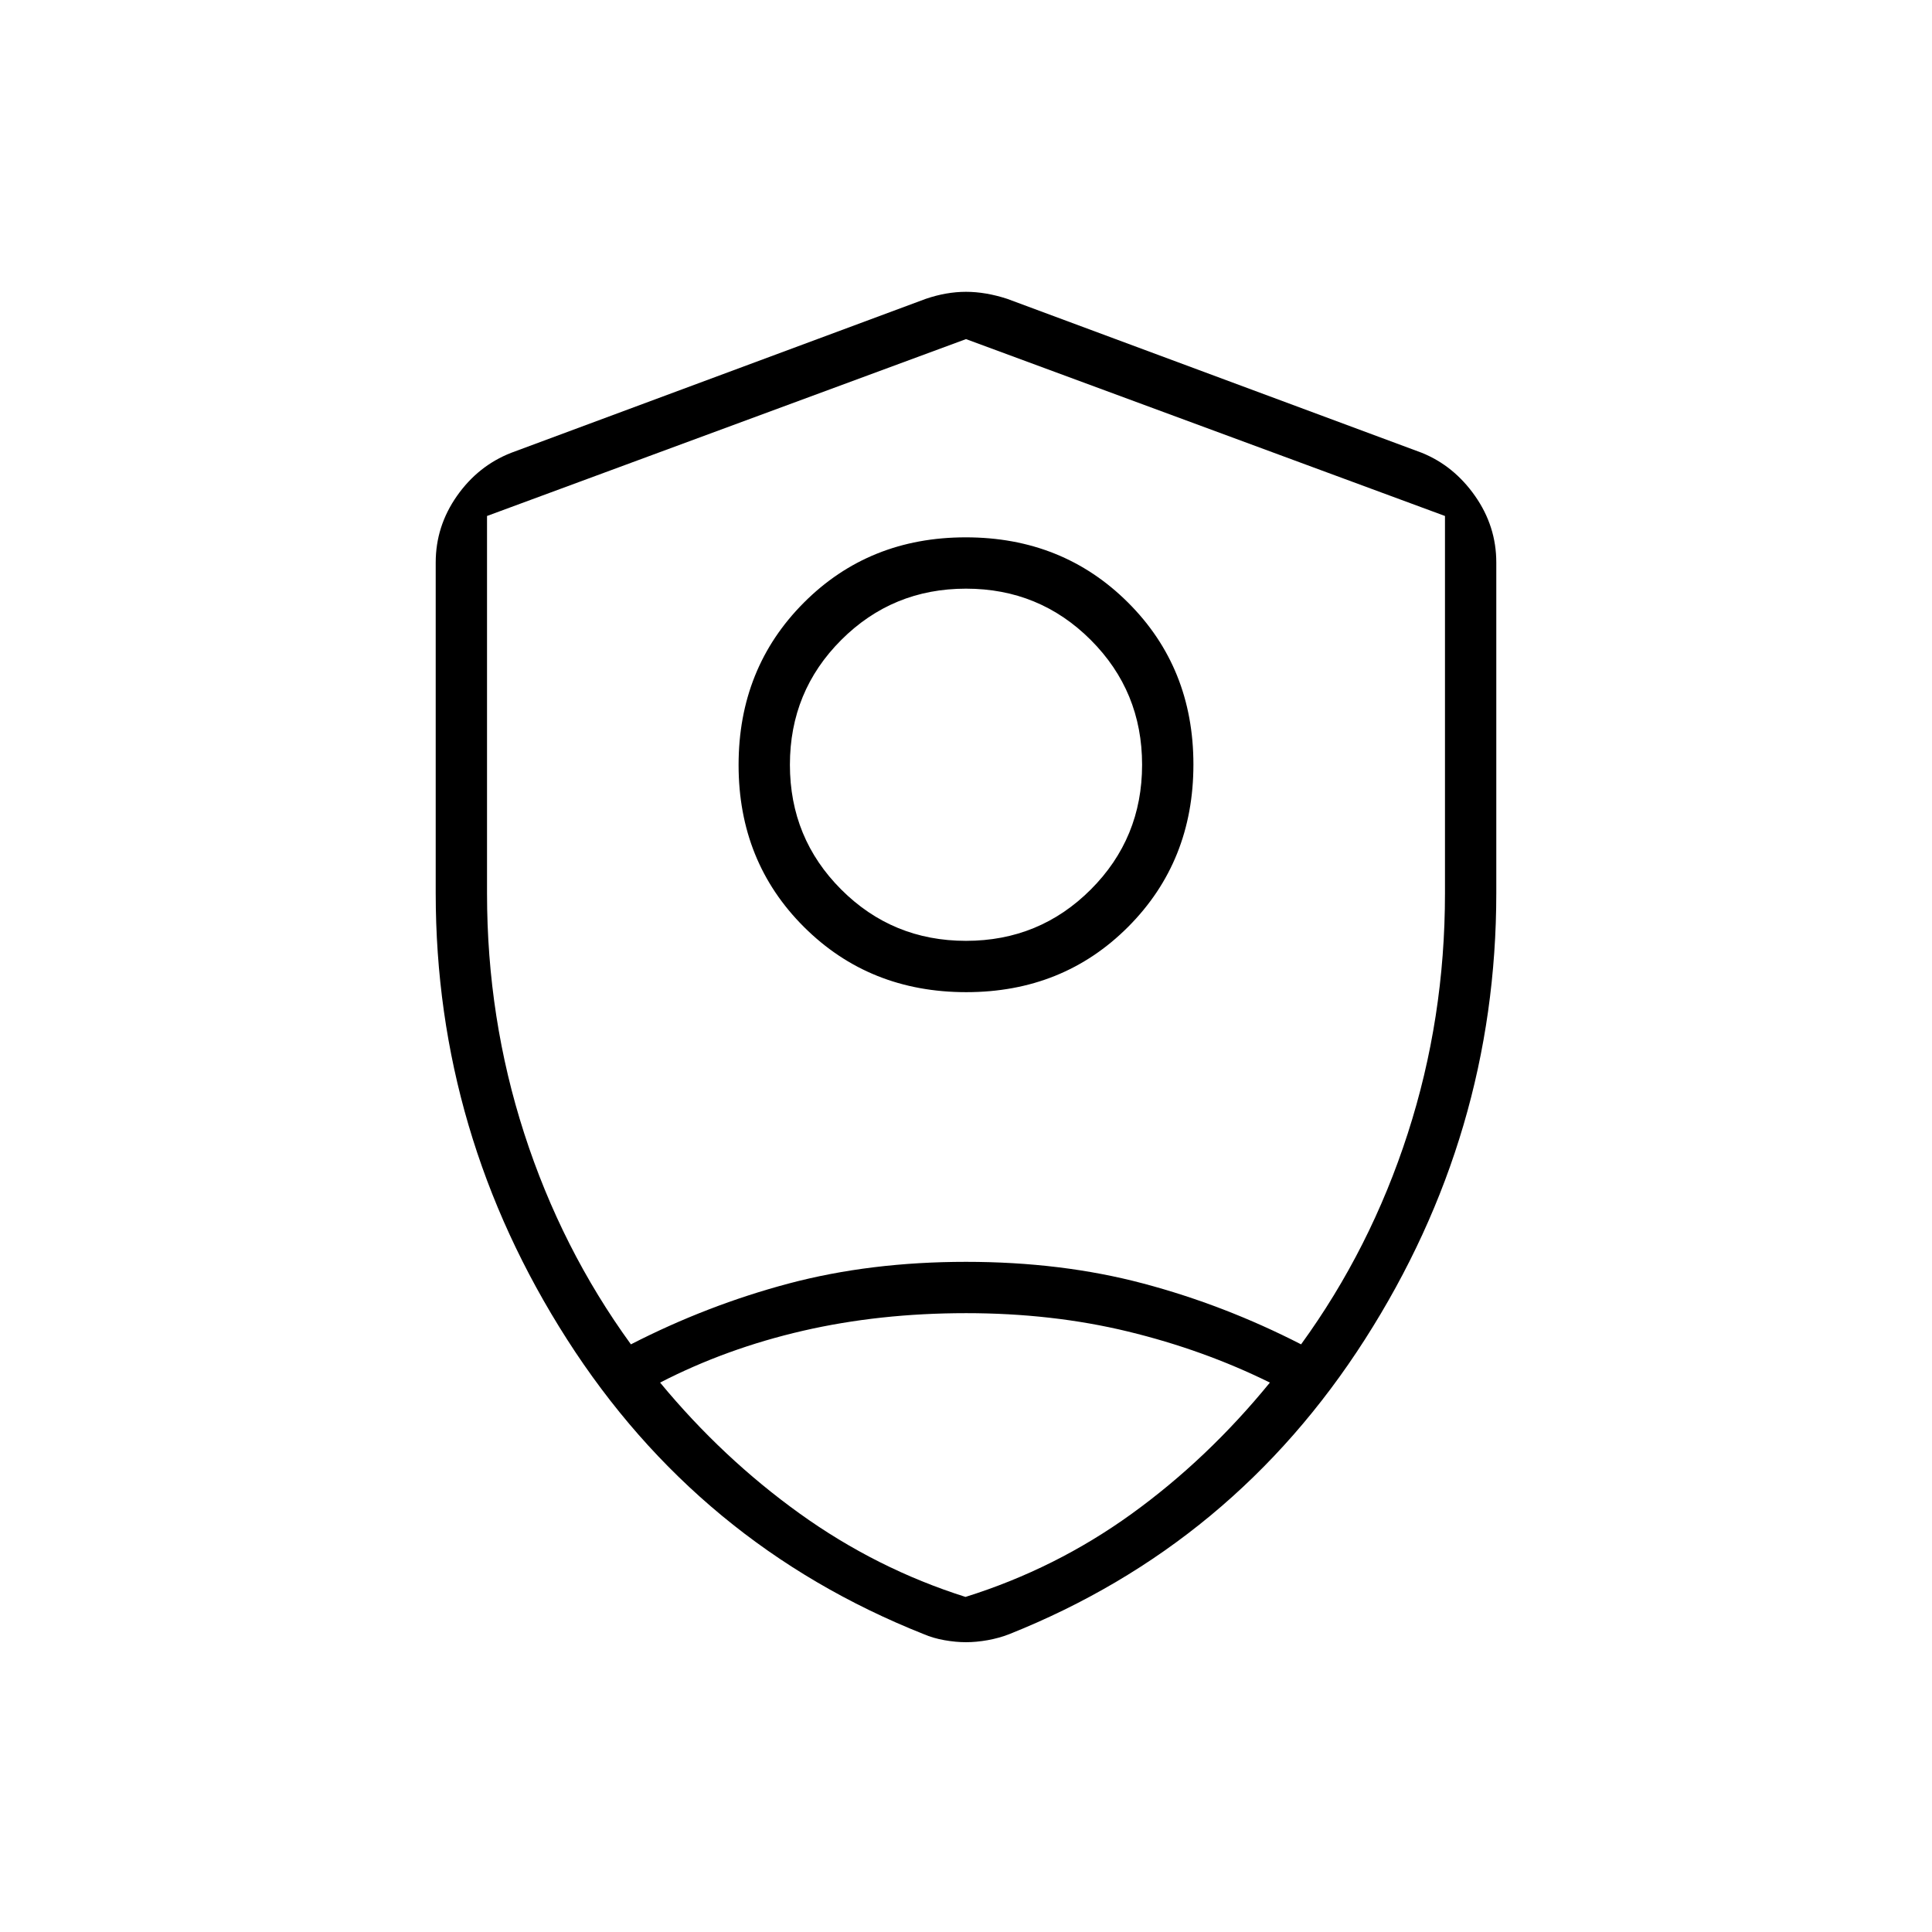 <svg xmlns="http://www.w3.org/2000/svg" height="24" viewBox="0 -960 960 960" width="24"><path d="M480.111-467Q432-467 399.5-499.389q-32.5-32.39-32.5-80.5Q367-628 399.389-660.5q32.39-32.5 80.5-32.5Q528-693 560.5-660.611q32.5 32.39 32.5 80.5Q593-532 560.611-499.5q-32.39 32.5-80.5 32.5ZM480-492.5q36.5 0 62-25.5t25.5-62q0-36.5-25.5-62t-62-25.5q-36.5 0-62 25.5t-25.5 62q0 36.5 25.5 62t62 25.5Zm0 348.5q-5.08 0-10.72-1-5.64-1-10.28-3-112-44.5-177.25-146.5T216.5-516.234V-680.5q0-17.98 10.524-33.014Q237.548-728.547 254-735l206-76.5q10.25-3.5 20-3.5t20.5 3.5l206 76.5q15.952 6.453 26.476 21.486Q743.5-698.48 743.5-680.5v164.266q0 119.734-65.25 221.734Q613-192.5 501.5-148q-5.14 2-10.78 3T480-144Zm0-335Zm0-312.5-238 87.887V-516q0 62 18.5 119.25t53 104.75q38-19.5 78.5-30.25T480-333q47.5 0 88 10.75T646.5-292q34.5-47.5 53-104.75T718-516v-187.613L480-791.5Zm0 484q-42.981 0-80.99 8.75Q361-290 328-273q31 37.5 69.25 65t82.5 41.5q44.75-14 82.5-41.25T631-273q-32.926-16.267-70.546-25.383Q522.833-307.5 480-307.5Z"/></svg>